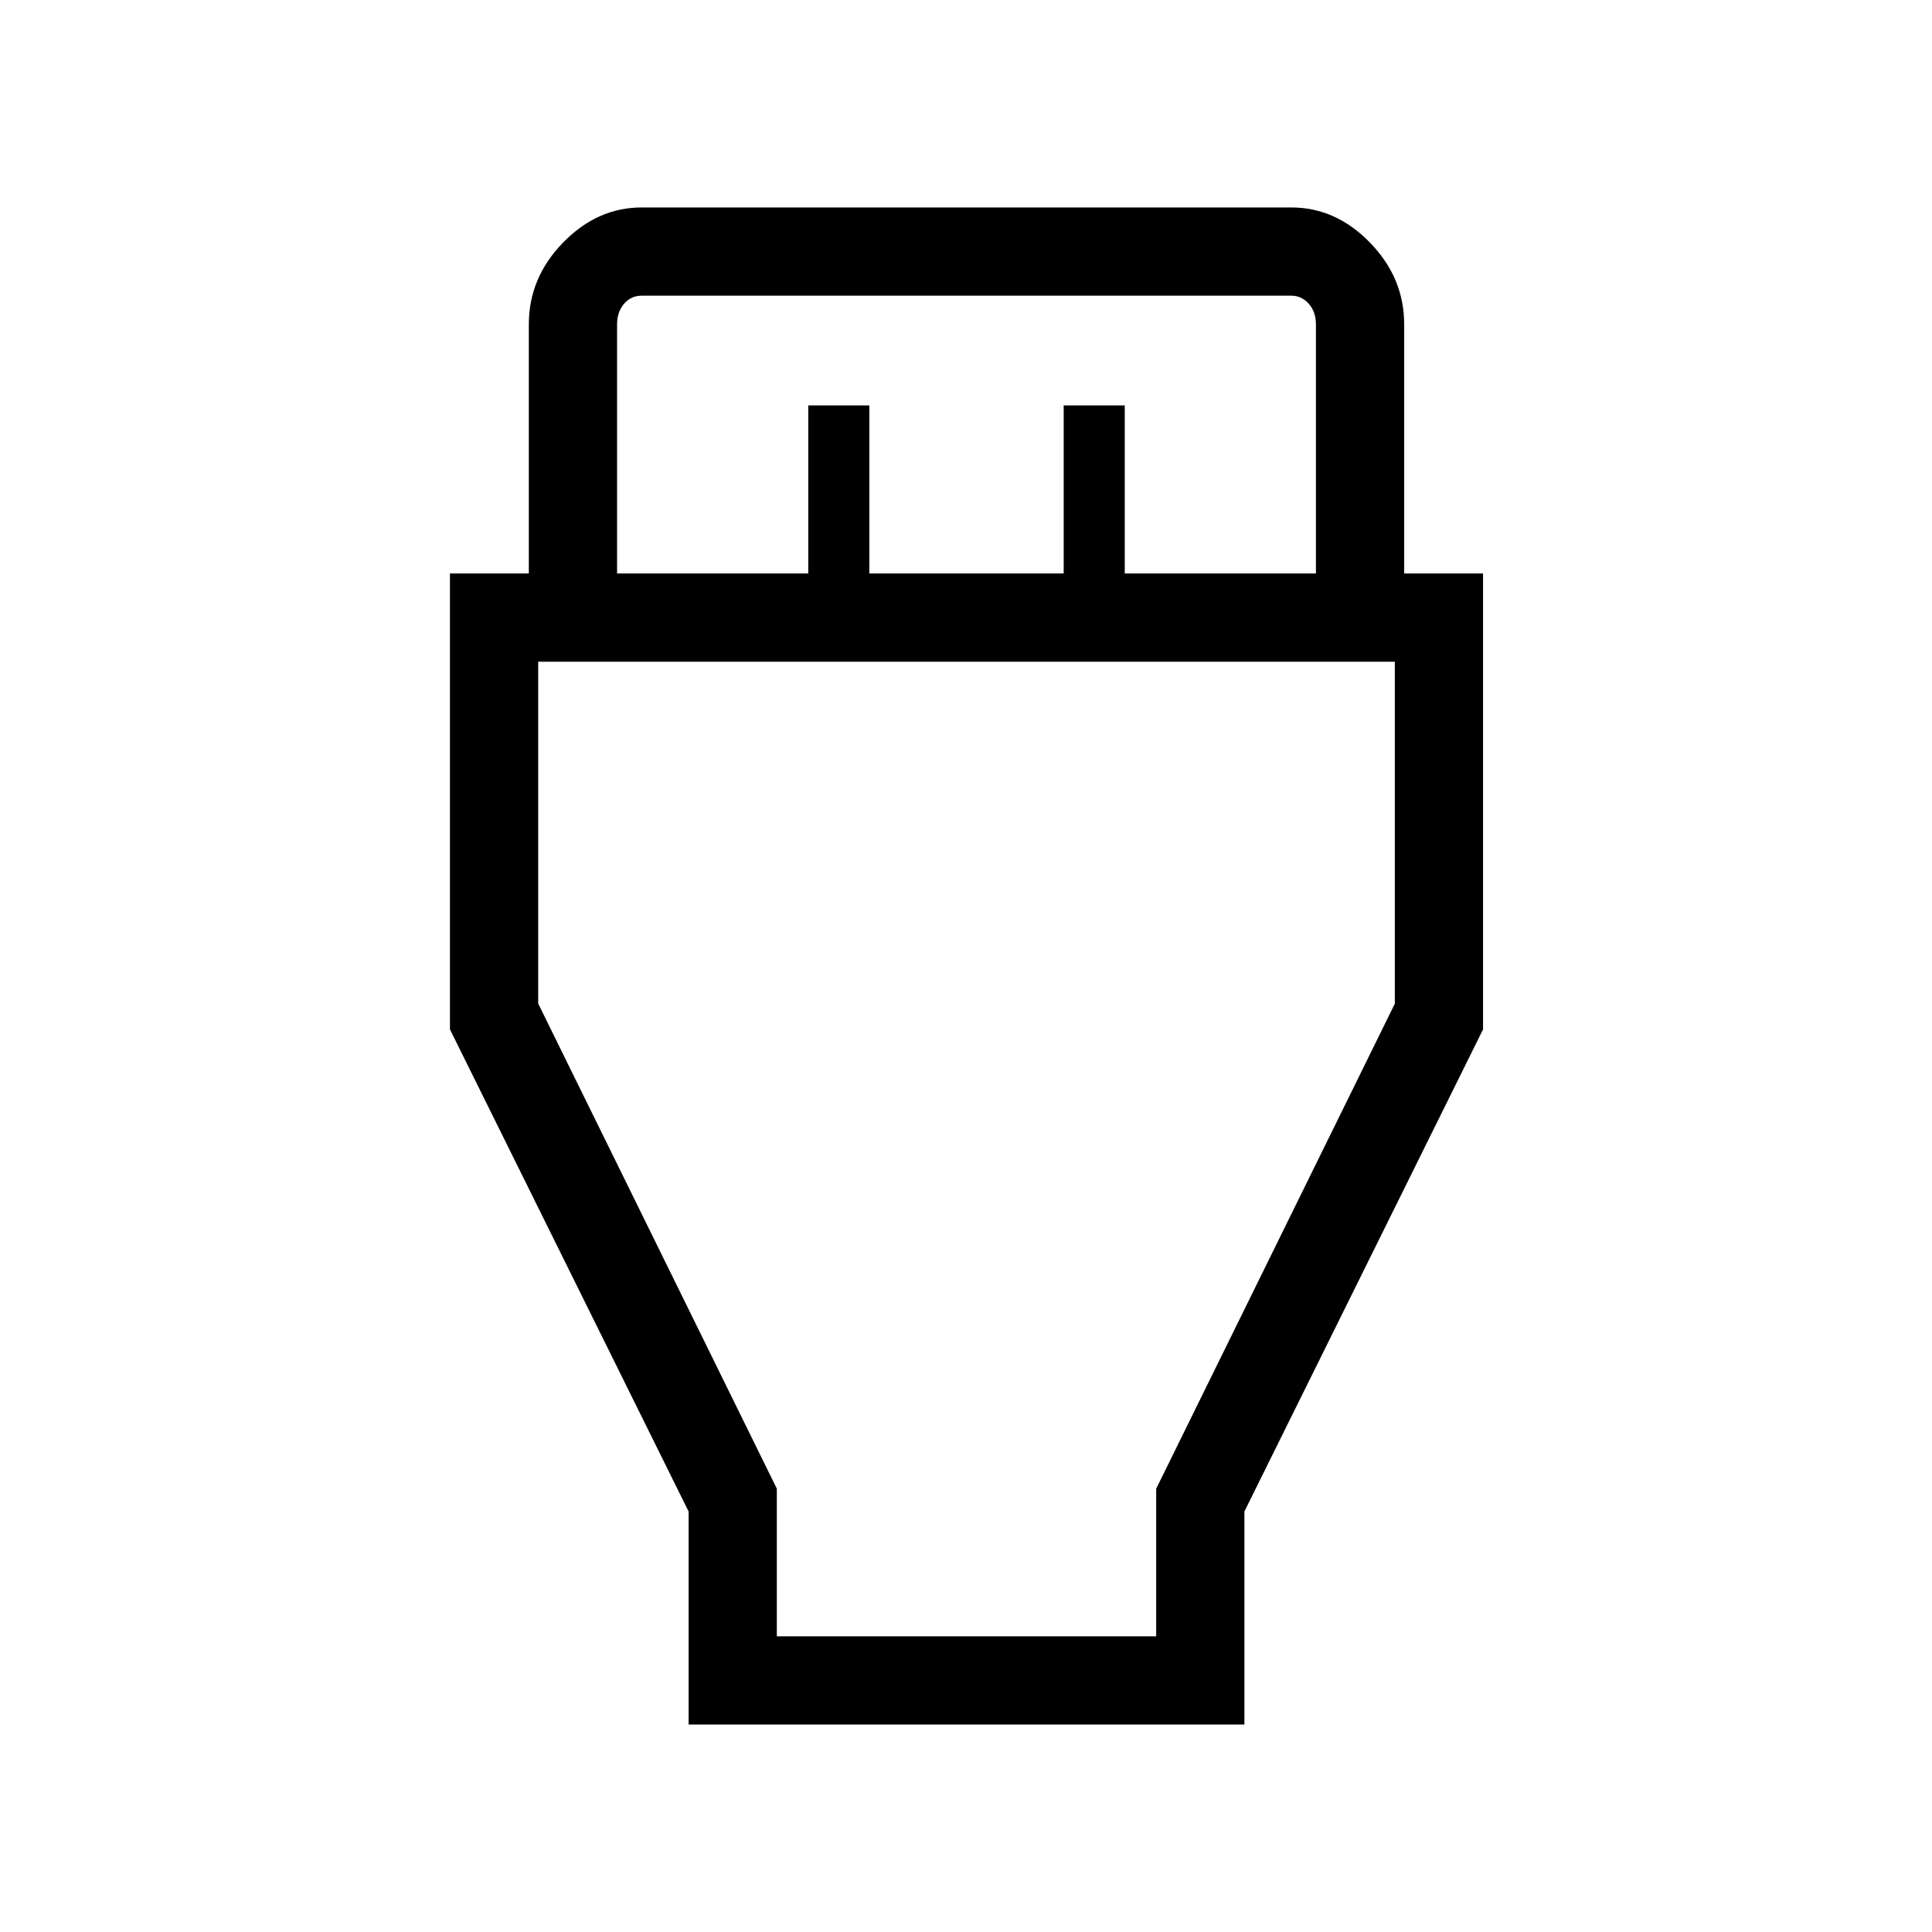 <svg xmlns="http://www.w3.org/2000/svg" height="48" viewBox="0 -960 960 960" width="48"><path d="M342.16-103.08v-105.88L223.58-448.5v-226.54h39.19v-123.8q0-23.14 17-40.61 16.99-17.47 39.13-17.47h322.7q22.14 0 39.13 17.47 17 17.47 17 40.61v123.8h39.19v226.54L618.34-208.96v105.88H342.16Zm-35.54-571.96h95v-83.5h30.34v83.5h96.58v-83.5h30.34v83.5h95v-123.8q0-6.16-3.55-10.2-3.56-4.04-8.75-4.04H318.92q-5.38 0-8.84 4.04t-3.46 10.2v123.8ZM386-146.92h188.5v-73.34l118.58-241v-169.93H267.42v169.84L386-220.3v73.38Zm94.5-314.43Z"/></svg>